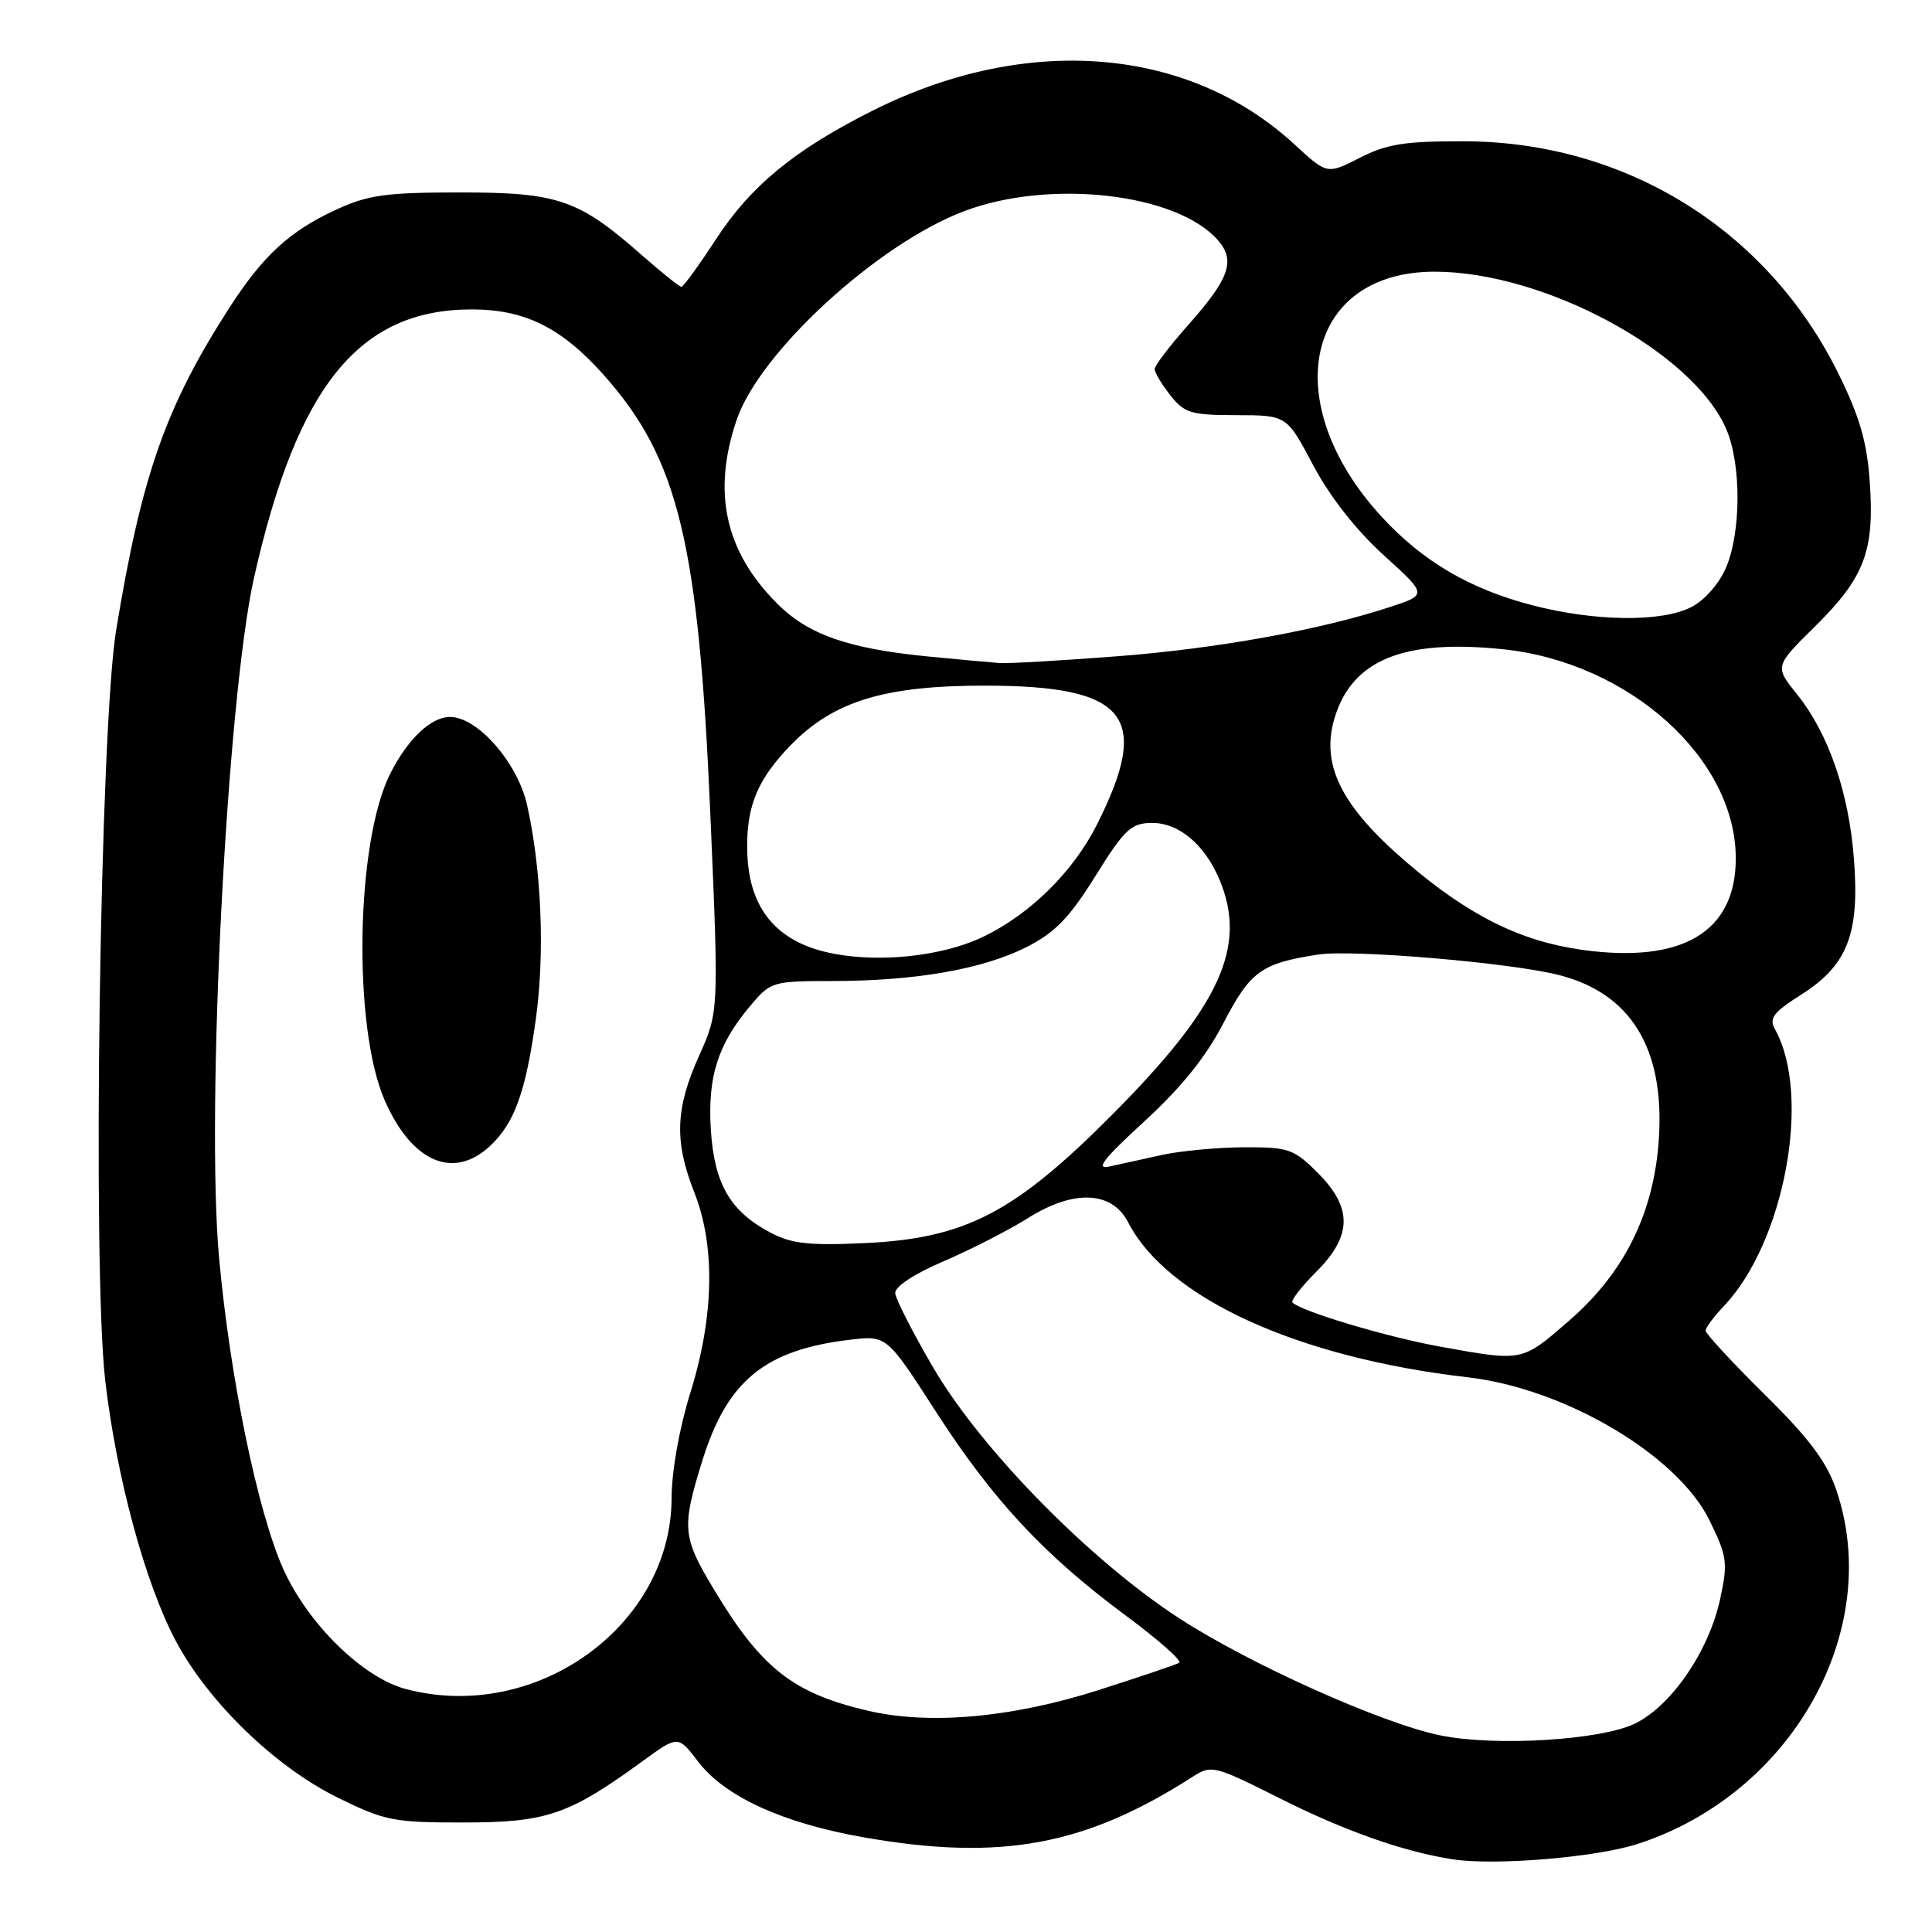 <?xml version="1.0" encoding="UTF-8" standalone="no"?>
<!DOCTYPE svg PUBLIC "-//W3C//DTD SVG 1.1//EN" "http://www.w3.org/Graphics/SVG/1.1/DTD/svg11.dtd" >
<svg xmlns="http://www.w3.org/2000/svg" xmlns:xlink="http://www.w3.org/1999/xlink" version="1.1" viewBox="0 0 256 256">
 <g >
 <path fill="currentColor"
d=" M 217.00 244.33 C 237.45 237.71 249.64 215.99 243.32 197.43 C 242.05 193.70 239.74 190.61 233.82 184.77 C 229.52 180.52 226.00 176.71 226.00 176.32 C 226.00 175.93 227.09 174.46 228.43 173.05 C 236.47 164.60 240.07 145.09 235.19 136.38 C 234.38 134.92 234.97 134.14 238.66 131.80 C 244.80 127.90 246.42 123.76 245.66 113.87 C 244.99 104.99 242.29 97.19 238.10 91.98 C 235.14 88.29 235.14 88.29 240.56 82.94 C 247.07 76.51 248.41 72.96 247.75 63.81 C 247.38 58.53 246.40 55.16 243.57 49.45 C 234.17 30.42 215.37 18.77 194.00 18.72 C 186.14 18.70 183.75 19.08 180.18 20.91 C 175.85 23.12 175.85 23.12 171.52 19.13 C 157.47 6.17 136.07 4.44 115.75 14.60 C 105.32 19.82 99.50 24.59 94.85 31.73 C 92.60 35.18 90.55 38.00 90.29 38.00 C 90.02 38.00 87.71 36.15 85.15 33.90 C 76.69 26.43 74.00 25.50 61.00 25.50 C 51.11 25.50 48.80 25.82 44.50 27.80 C 38.39 30.62 34.83 33.89 30.42 40.74 C 21.97 53.84 18.76 62.97 15.39 83.50 C 13.25 96.53 12.21 168.04 13.95 182.98 C 15.44 195.77 19.23 209.76 23.27 217.39 C 27.59 225.53 36.46 234.12 44.78 238.21 C 51.00 241.27 52.17 241.50 61.48 241.49 C 72.45 241.48 75.39 240.47 85.18 233.34 C 89.85 229.94 89.85 229.94 92.52 233.44 C 96.06 238.08 103.79 241.60 114.52 243.47 C 132.62 246.63 143.82 244.56 158.05 235.42 C 160.52 233.83 160.90 233.93 169.62 238.31 C 178.23 242.63 185.97 245.36 192.50 246.37 C 198.10 247.23 211.48 246.12 217.00 244.33 Z  M 190.81 229.94 C 183.08 228.35 165.57 220.49 156.25 214.43 C 144.39 206.73 129.94 191.99 123.62 181.15 C 120.94 176.56 118.69 172.15 118.62 171.36 C 118.55 170.50 121.08 168.82 125.00 167.14 C 128.57 165.61 133.64 163.02 136.25 161.38 C 142.29 157.59 147.33 157.81 149.47 161.94 C 154.68 172.03 171.91 179.89 194.50 182.50 C 207.39 183.99 222.29 192.82 226.52 201.46 C 228.85 206.21 228.97 207.06 227.94 211.83 C 226.46 218.74 221.50 226.01 216.65 228.38 C 212.12 230.59 198.10 231.44 190.81 229.94 Z  M 115.00 226.68 C 105.05 224.35 100.87 221.06 94.57 210.56 C 90.42 203.66 90.31 202.44 93.03 193.65 C 96.33 182.96 101.32 178.86 112.65 177.52 C 117.50 176.95 117.50 176.95 124.00 187.03 C 131.58 198.79 138.29 206.00 149.17 214.07 C 153.48 217.26 156.67 220.08 156.25 220.33 C 155.84 220.57 151.05 222.19 145.61 223.93 C 134.08 227.61 123.16 228.59 115.00 226.68 Z  M 53.75 223.80 C 48.05 222.28 40.80 215.17 37.53 207.89 C 34.14 200.32 30.48 182.58 29.03 166.68 C 27.26 147.17 30.08 92.49 33.67 76.50 C 39.39 51.11 47.60 41.00 62.51 41.00 C 69.56 41.00 74.42 43.42 80.02 49.71 C 89.89 60.80 92.58 71.91 94.13 108.02 C 95.25 134.05 95.25 134.05 92.63 139.90 C 89.48 146.91 89.33 151.23 92.00 158.00 C 94.80 165.10 94.62 174.42 91.49 184.50 C 90.01 189.24 89.00 194.95 88.99 198.50 C 88.96 215.46 70.97 228.37 53.75 223.80 Z  M 64.92 151.86 C 68.18 148.82 69.67 144.68 71.01 134.97 C 72.21 126.26 71.75 115.18 69.84 106.66 C 68.59 101.07 63.28 95.00 59.64 95.00 C 57.10 95.00 54.04 97.91 51.71 102.51 C 47.14 111.57 46.73 136.06 50.97 145.79 C 54.55 153.98 60.06 156.38 64.92 151.86 Z  M 190.75 178.42 C 183.77 177.16 172.44 173.77 171.26 172.59 C 171.01 172.34 172.42 170.51 174.40 168.53 C 179.19 163.75 179.24 160.04 174.60 155.40 C 171.44 152.24 170.75 152.00 164.85 152.02 C 161.36 152.04 156.47 152.49 154.00 153.03 C 151.53 153.57 148.38 154.27 147.00 154.57 C 145.10 155.00 146.20 153.57 151.62 148.60 C 156.53 144.10 159.80 140.04 162.12 135.55 C 165.69 128.68 167.13 127.64 174.69 126.48 C 179.24 125.79 200.04 127.55 206.50 129.18 C 216.04 131.58 220.54 138.84 219.82 150.70 C 219.22 160.59 215.33 168.54 207.97 174.95 C 201.60 180.48 201.87 180.43 190.75 178.42 Z  M 102.07 163.32 C 96.74 160.49 94.65 156.88 94.19 149.70 C 93.75 142.66 95.11 138.38 99.44 133.25 C 102.12 130.07 102.36 130.00 110.34 129.99 C 121.33 129.98 130.23 128.42 136.01 125.50 C 139.80 123.57 141.69 121.63 145.15 116.08 C 148.98 109.92 149.87 109.08 152.56 109.04 C 156.18 108.99 159.64 111.89 161.61 116.61 C 165.28 125.39 161.69 133.28 147.56 147.51 C 134.46 160.71 127.95 164.10 114.54 164.72 C 107.17 165.06 104.87 164.80 102.07 163.32 Z  M 106.21 125.06 C 101.34 122.79 99.00 118.59 99.00 112.10 C 99.00 106.61 100.50 103.14 104.77 98.74 C 110.47 92.88 117.25 90.82 130.75 90.85 C 149.40 90.90 152.58 94.92 145.34 109.28 C 142.22 115.47 136.60 121.04 130.42 124.06 C 123.59 127.40 112.24 127.87 106.21 125.06 Z  M 209.64 125.86 C 201.41 124.71 194.53 121.27 186.29 114.18 C 177.70 106.79 174.99 101.32 176.83 95.16 C 179.15 87.44 185.94 84.66 199.16 86.03 C 215.84 87.76 230.00 100.48 230.00 113.74 C 230.00 123.50 222.92 127.71 209.64 125.86 Z  M 123.00 86.99 C 112.40 85.95 107.10 84.10 102.99 79.99 C 96.07 73.07 94.34 65.22 97.62 55.61 C 100.68 46.63 116.34 32.28 127.78 27.97 C 139.11 23.70 155.85 25.60 161.34 31.78 C 163.76 34.51 162.94 36.88 157.41 43.10 C 154.99 45.83 153.00 48.44 153.00 48.90 C 153.00 49.36 153.93 50.92 155.07 52.37 C 156.94 54.74 157.80 55.00 163.82 55.01 C 170.50 55.02 170.50 55.02 174.00 61.64 C 176.20 65.79 179.67 70.22 183.31 73.53 C 189.12 78.80 189.12 78.80 184.31 80.39 C 175.08 83.45 161.21 85.96 147.90 86.97 C 140.53 87.54 133.60 87.93 132.50 87.86 C 131.40 87.78 127.12 87.39 123.00 86.99 Z  M 203.00 80.19 C 194.73 78.03 188.52 74.38 183.10 68.50 C 169.20 53.41 172.93 36.02 190.07 36.00 C 204.64 35.99 224.41 46.68 228.76 56.91 C 230.74 61.55 230.71 70.50 228.72 75.18 C 227.82 77.32 225.88 79.53 224.13 80.43 C 220.20 82.47 211.32 82.36 203.00 80.19 Z "/>
</g>
</svg>